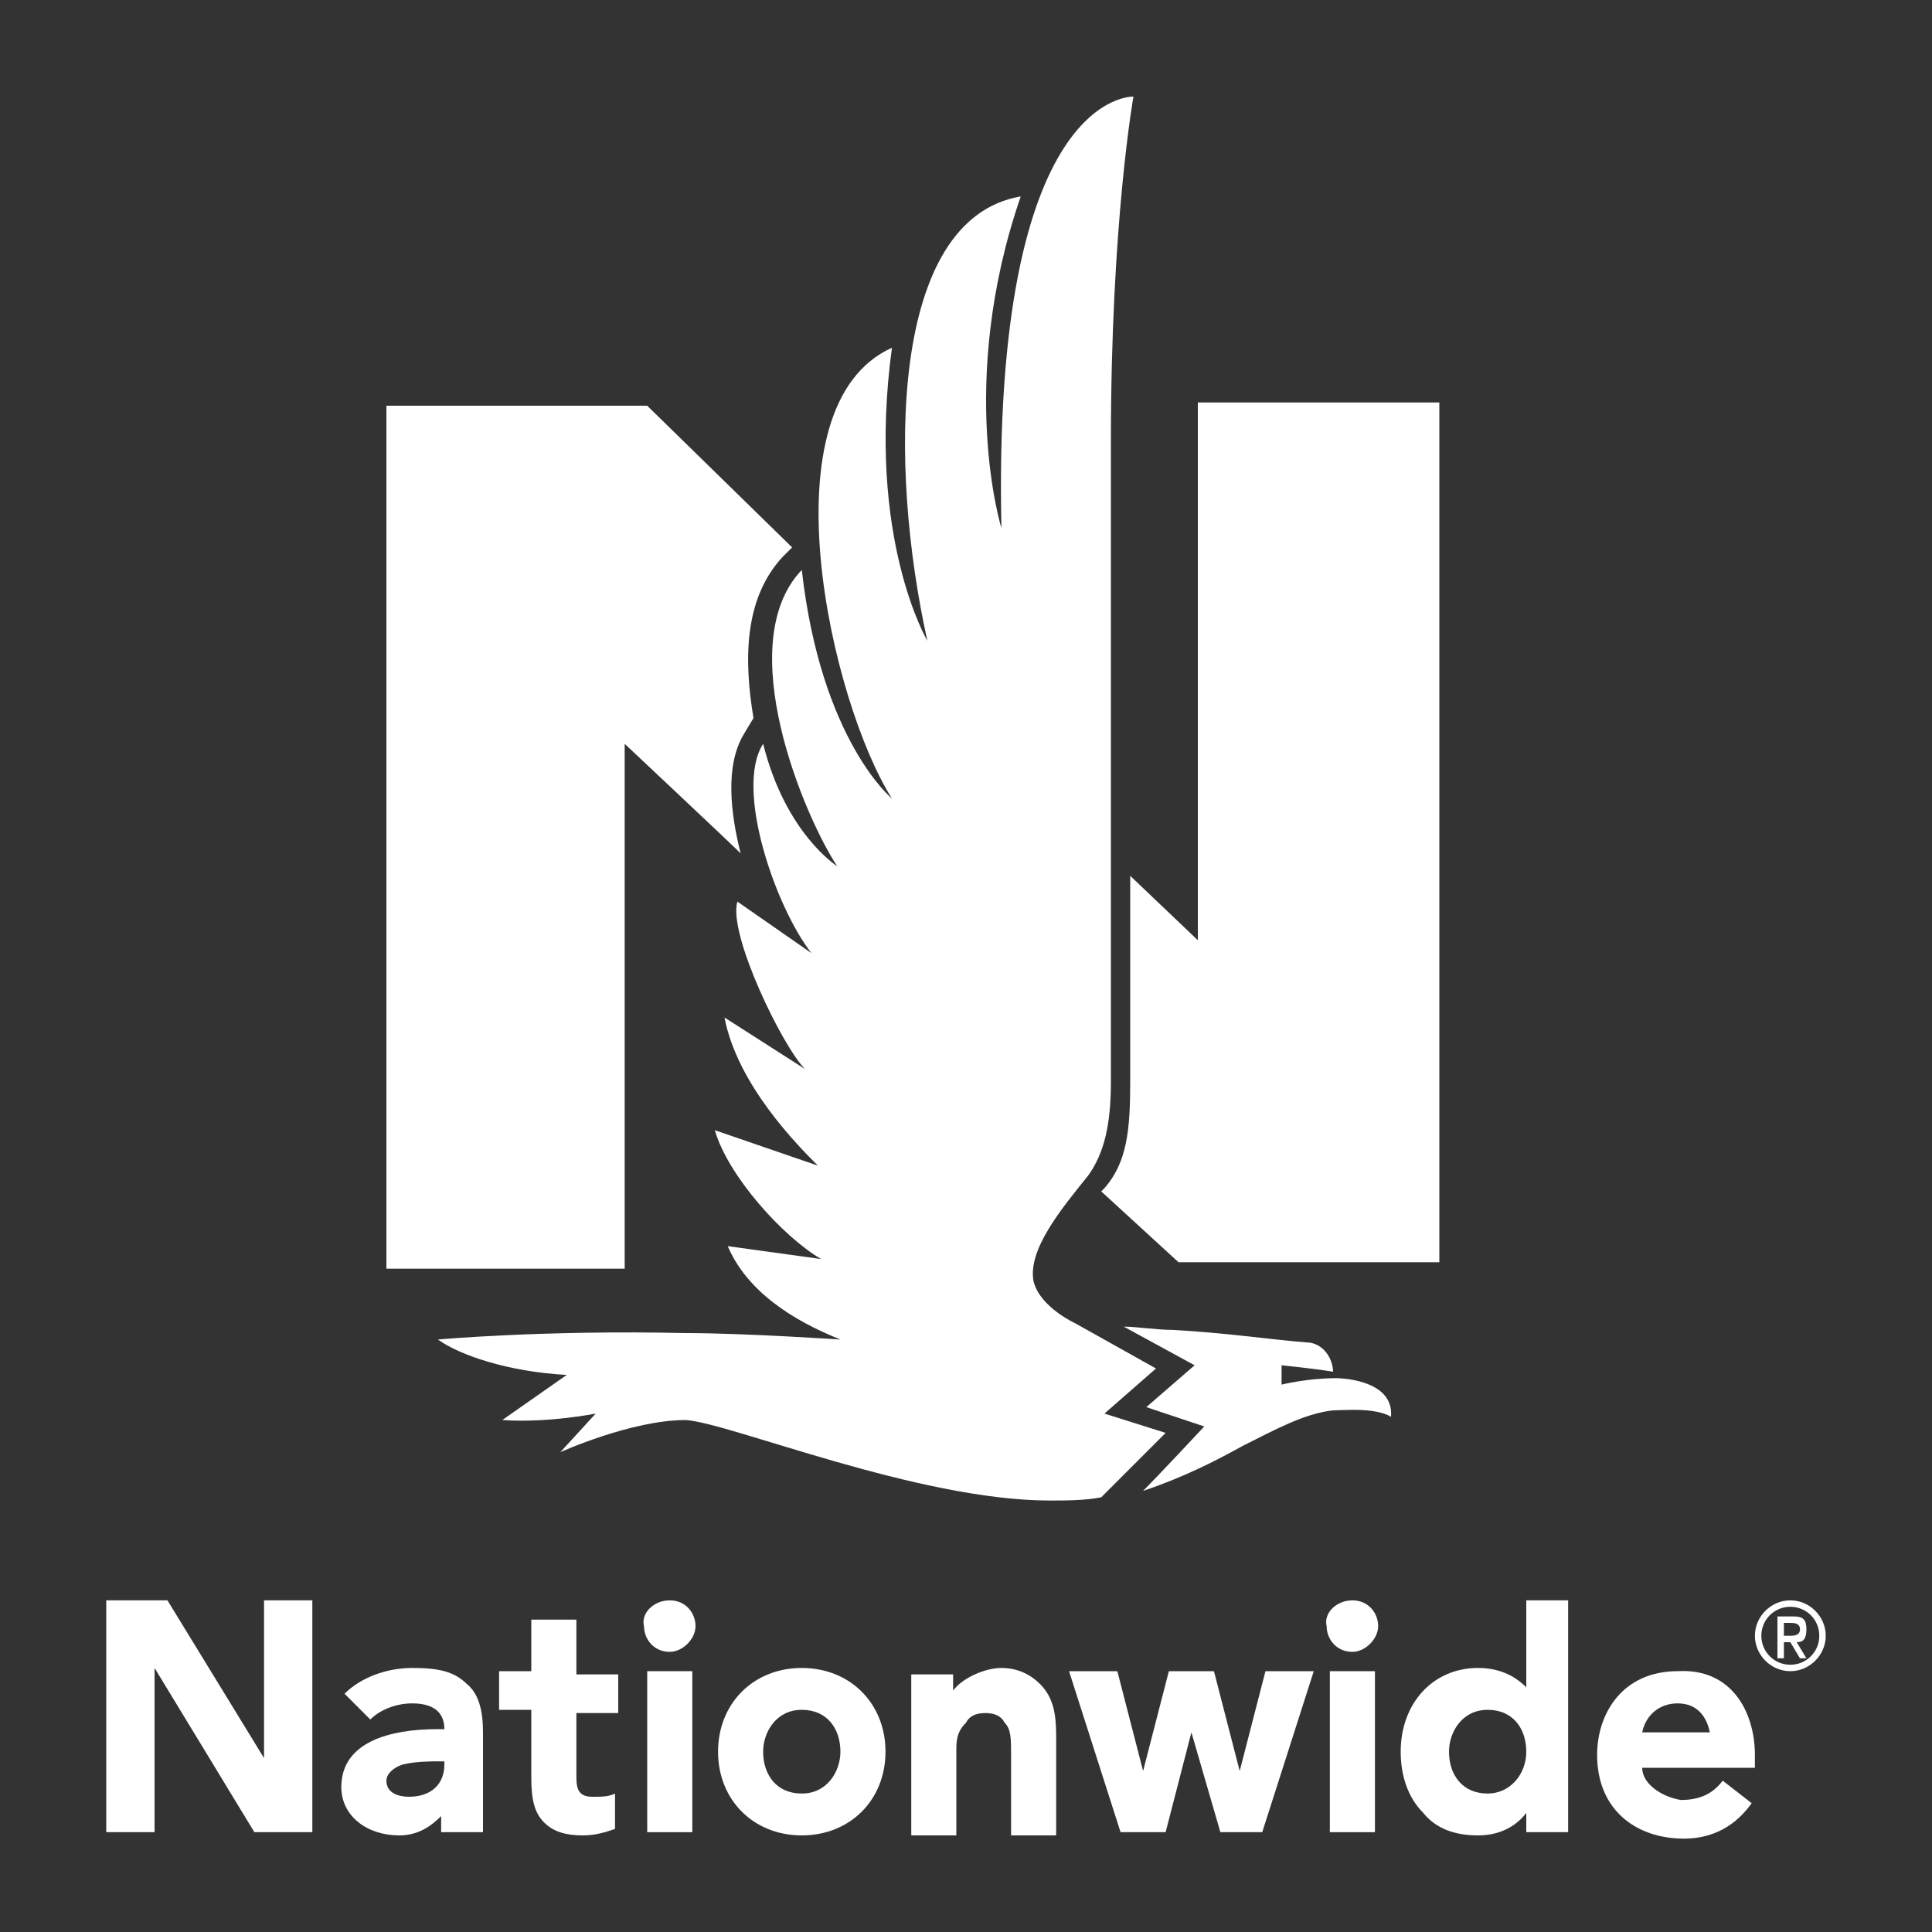 <?xml version="1.0" encoding="utf-8"?>
<!-- Generator: Adobe Illustrator 19.0.0, SVG Export Plug-In . SVG Version: 6.00 Build 0)  -->
<svg version="1.1" id="Layer_1" xmlns="http://www.w3.org/2000/svg" xmlns:xlink="http://www.w3.org/1999/xlink" x="0px" y="0px"
	 viewBox="0 0 60 60" style="enable-background:new 0 0 60 60;" xml:space="preserve">
<rect x="0" y="0" width="60" height="60" fill="#333333" stroke="none"/>
<style type="text/css">
	.st0{fill:#FFFFFF;}
</style>
<g id="XMLID_2_">
	<path id="XMLID_25_" class="st0" d="M20.8,49.7c0.5,0,0.8,0.4,0.8,0.8c0,0.4-0.4,0.8-0.8,0.8c-0.5,0-0.8-0.4-0.8-0.8
		C19.9,50.1,20.3,49.7,20.8,49.7"/>
	<path id="XMLID_24_" class="st0" d="M42,49.7c0.5,0,0.8,0.4,0.8,0.8c0,0.4-0.4,0.8-0.8,0.8c-0.5,0-0.8-0.4-0.8-0.8
		C41.1,50.1,41.5,49.7,42,49.7"/>
	<path class="st0" d="M15,53.9v3h-1.3v-0.5C13.4,56.7,13,57,12.4,57c-1,0-1.8-0.6-1.8-1.5c0-1.4,1.5-1.8,3-1.8h0.2
		c0-0.4-0.2-0.8-1-0.8c-0.5,0-1,0.2-1.3,0.5l-0.8-0.8c0.5-0.5,1.3-0.8,2.1-0.8c0.8,0,1.3,0.1,1.7,0.5C15,52.7,15,53.5,15,53.9
		 M13.7,54.7h-0.1c-0.2,0-0.7,0-1.1,0.1c-0.3,0.1-0.5,0.3-0.5,0.5c0,0.4,0.4,0.5,0.7,0.5c0.7,0,1.1-0.4,1.1-1V54.7z"/>
	<path id="XMLID_21_" class="st0" d="M17.9,51.9v-1.6h-1.4v1.6h-1v1.2h1v2.1c0,0.7,0.1,1.1,0.4,1.4c0.3,0.3,0.7,0.4,1.2,0.4
		c0.4,0,0.7-0.1,1-0.2v-1.1c-0.2,0.1-0.4,0.1-0.7,0.1c-0.4,0-0.5-0.2-0.5-0.6v-2h1.3v-1.2H17.9z"/>
	<path class="st0" d="M54.5,54.5v0.4H51c0,0.5,0.6,0.9,1.2,1c0.6,0,1-0.2,1.3-0.6l0.9,0.7c-0.5,0.7-1.2,1.1-2.1,1.1
		c-1.5,0-2.7-0.9-2.7-2.6c0-1.3,0.8-2.6,2.5-2.6C53.8,51.8,54.5,53.2,54.5,54.5 M53.1,53.8c-0.1-0.5-0.4-0.9-1-0.9
		c-0.6,0-1,0.4-1.1,0.9H53.1z"/>
	<polygon id="XMLID_18_" class="st0" points="8.2,49.7 8.2,54.6 5.2,49.7 3.3,49.7 3.3,56.9 4.8,56.9 4.8,51.8 7.9,56.9 9.7,56.9 
		9.7,49.7 	"/>
	<polygon id="XMLID_17_" class="st0" points="39.3,51.9 38.5,55 37.7,51.9 36.3,51.9 35.5,55 34.7,51.9 33.2,51.9 34.8,56.9 
		36.2,56.9 37,53.8 37.9,56.9 39.2,56.9 40.8,51.9 	"/>
	<rect id="XMLID_16_" x="20.1" y="51.9" class="st0" width="1.4" height="5"/>
	<rect id="XMLID_15_" x="41.3" y="51.9" class="st0" width="1.4" height="5"/>
	<path id="XMLID_14_" class="st0" d="M32.3,52.3c-0.3-0.3-0.7-0.5-1.2-0.5c-0.5,0-1.2,0.3-1.5,0.7v-0.5h-1.3v5h1.4v-2.7
		c0-0.4,0.1-0.6,0.3-0.8c0.1-0.2,0.3-0.3,0.6-0.3c0.3,0,0.5,0.1,0.6,0.3c0.2,0.2,0.2,0.5,0.2,1v2.5h1.4v-3.1
		C32.8,53.2,32.7,52.7,32.3,52.3"/>
	<path class="st0" d="M48.7,49.7v7.2h-1.3v-0.6c-0.3,0.4-0.8,0.7-1.5,0.7c-0.7,0-1.3-0.2-1.7-0.7c-0.5-0.5-0.7-1.2-0.7-1.9
		c0-1.5,1-2.6,2.4-2.6c0.6,0,1.1,0.2,1.5,0.6l0-2.7H48.7z M47.4,54.4c0-0.7-0.4-1.3-1.2-1.3c-0.8,0-1.2,0.7-1.2,1.3
		c0,0.7,0.4,1.3,1.2,1.3C46.9,55.7,47.4,55.1,47.4,54.4"/>
	<path class="st0" d="M27.5,54.4c0,1.5-1.1,2.6-2.6,2.6c-1.5,0-2.6-1.1-2.6-2.6c0-1.5,1.1-2.6,2.6-2.6
		C26.4,51.8,27.5,52.9,27.5,54.4 M24.9,53.1c-0.8,0-1.2,0.7-1.2,1.3c0,0.7,0.4,1.3,1.2,1.3c0.8,0,1.2-0.7,1.2-1.3
		C26.1,53.7,25.7,53.1,24.9,53.1"/>
	<path class="st0" d="M55.2,51.5h0.2v-0.5h0.2l0.3,0.5h0.2l-0.3-0.5c0.2,0,0.3-0.1,0.3-0.4c0-0.3-0.1-0.4-0.4-0.4h-0.5V51.5z
		 M55.4,50.4h0.2c0.1,0,0.3,0,0.3,0.2c0,0.2-0.2,0.2-0.3,0.2h-0.2V50.4z M54.5,50.8c0,0.6,0.5,1.1,1.1,1.1c0.6,0,1.1-0.5,1.1-1.1
		c0-0.6-0.5-1.1-1.1-1.1C55,49.7,54.5,50.2,54.5,50.8 M54.7,50.8c0-0.5,0.4-0.9,0.9-0.9c0.5,0,0.9,0.4,0.9,0.9
		c0,0.5-0.4,0.9-0.9,0.9C55.1,51.7,54.7,51.3,54.7,50.8"/>
	<g id="XMLID_1_">
		<path id="XMLID_82_" class="st0" d="M37.2,12.5v16.7l-2.1-2v6.4c0,1.5-0.1,2.5-0.8,3.3l0,0c0,0-0.1,0.1-0.1,0.1l2.4,2.2h8.1V12.5
			H37.2z"/>
		<path id="XMLID_81_" class="st0" d="M19.4,23.1c0,0,3.3,3.1,3.6,3.4c-0.3-1.2-0.5-2.7,0.1-3.7l0.3-0.5c-0.3-1.8-0.3-3.7,0.9-5
			l0.3-0.3l-4.5-4.4H12v26.8h7.4L19.4,23.1L19.4,23.1z"/>
		<path id="XMLID_78_" class="st0" d="M36.4,41.3c1.8,0.1,3,0.3,4.3,0.4c0.5,0.1,0.7,0.6,0.7,0.9c-0.6-0.1-1.6-0.2-1.6-0.2L39.8,43
			c0,0,0.8-0.2,1.7-0.2c0,0,1.8,0,1.7,1.2c-0.5-0.3-1.5-0.2-1.8-0.2c-0.9,0.1-1.8,0.6-2.8,1.1c-0.9,0.5-1.9,1-3.1,1.4
			c0.5-0.5,1.9-2,1.9-2l-1.8-0.6l1.5-1.3l-2.2-1.2C35.3,41.2,35.9,41.3,36.4,41.3 M33.8,36.5c-0.8,1-1.9,2.3-1.7,3.3v0
			c0.2,0.8,1.3,1.3,1.3,1.3l2.5,1.4l-1.6,1.4l1.9,0.6c0,0-1.8,1.8-2,2c-0.5,0.1-1.1,0.1-1.6,0.1c-4.1,0-9.9-2.4-11.3-2.5
			c-1.7,0-3.9,1-3.9,1l1.1-1.2c0,0-1.5,0.3-2.9,0.2l2-1.4c-1.8-0.1-3.3-0.6-4-1.1c0,0,3.3-0.3,7.7-0.2c1.8,0,4.8,0.2,4.8,0.2
			c-1.5-0.6-2.9-1.5-3.5-2.9l2.9,0.4c-1.2-0.7-2.9-2.6-3.3-4l3.2,1.1c-0.6-0.6-2.5-2.5-2.9-4.6l2.5,1.6c-0.7-0.7-2.4-4.2-2.1-5.2
			l2.3,1.6c-1.1-1.4-2.4-5.1-1.5-6.5c0.7,2.8,2.3,3.8,2.3,3.8c-1-1.5-3.3-6.9-1.1-9.2c0.6,5.3,2.8,7.1,2.8,7.1c-1.9-3-4-12.2,0-14
			c-0.8,5.9,1.1,9.1,1.1,9.1c-1.2-5.4-1.2-13.1,2.9-13.8c-2,5.8-0.6,10.3-0.6,10.3C30.8,2.8,35.2,3,35.2,3s-0.7,3.9-0.7,10.7v19.9
			C34.5,34.9,34.3,35.8,33.8,36.5"/>
	</g>
</g>
</svg>
